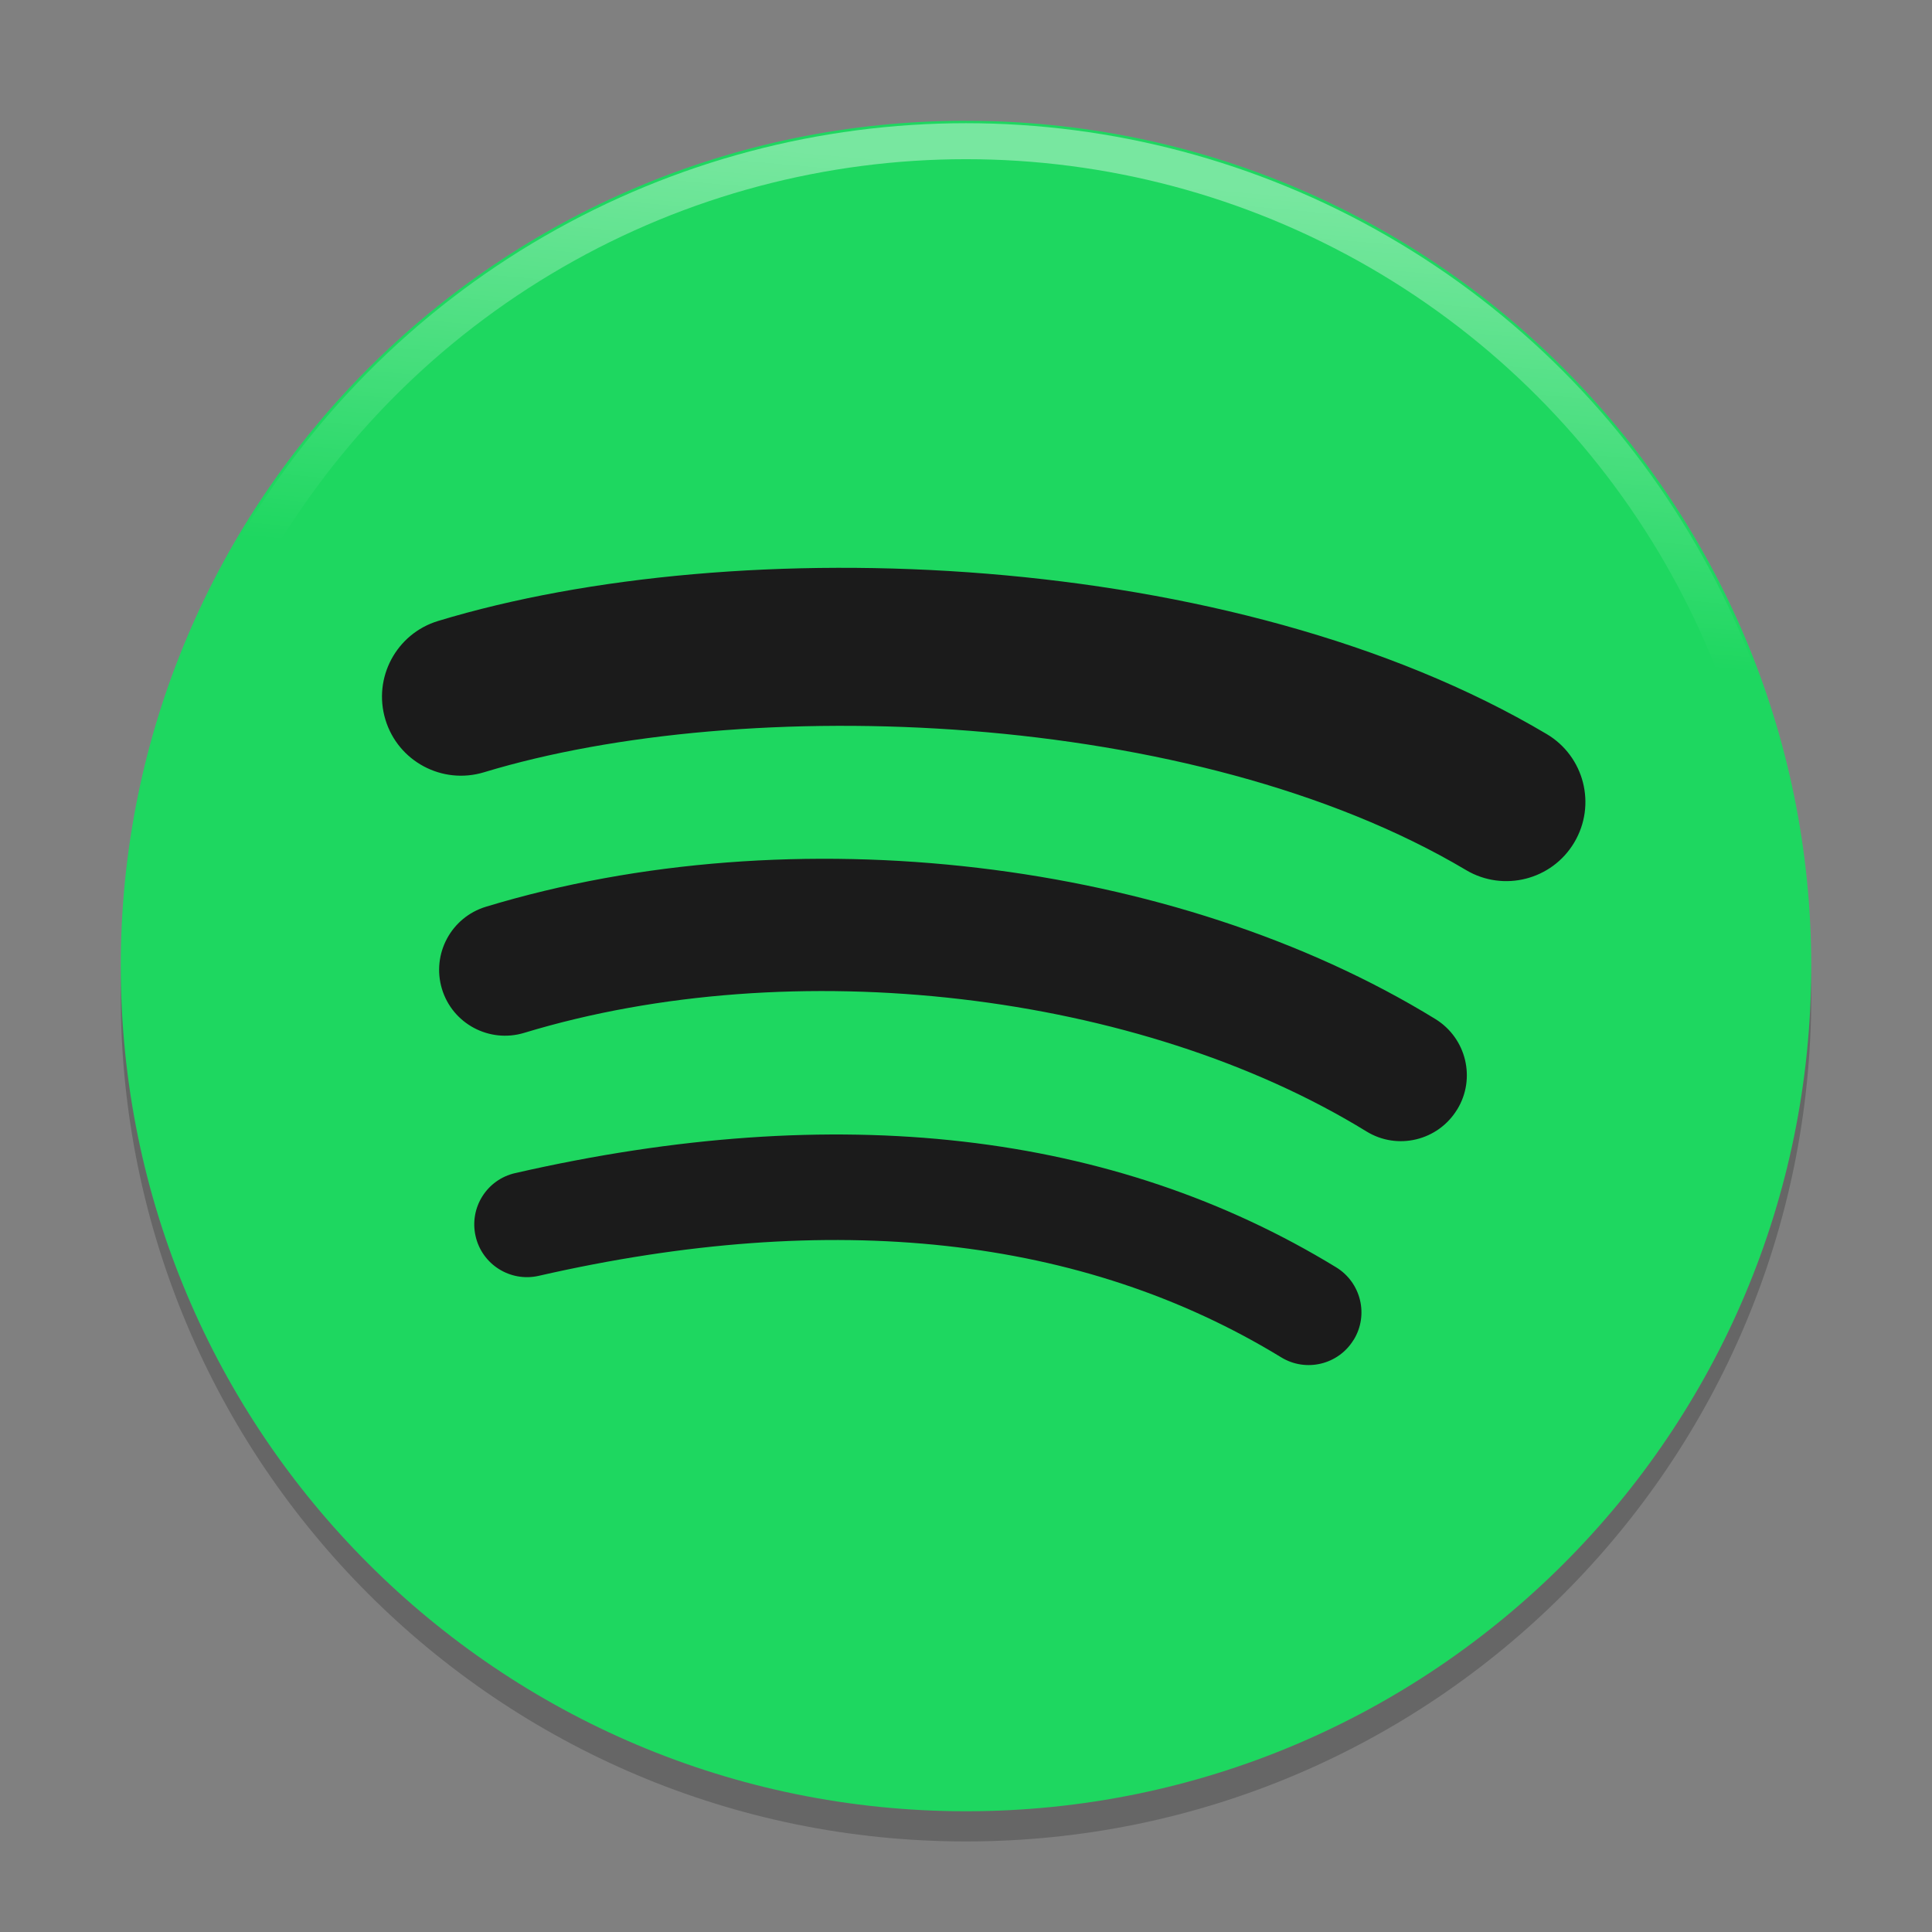<?xml version="1.0" encoding="UTF-8" standalone="no"?>
<svg
   xmlns:dc="http://purl.org/dc/elements/1.1/"
   xmlns:cc="http://creativecommons.org/ns#"
   xmlns:rdf="http://www.w3.org/1999/02/22-rdf-syntax-ns#"
   xmlns:svg="http://www.w3.org/2000/svg"
   xmlns="http://www.w3.org/2000/svg"
   xmlns:xlink="http://www.w3.org/1999/xlink"
   xmlns:sodipodi="http://sodipodi.sourceforge.net/DTD/sodipodi-0.dtd"
   xmlns:inkscape="http://www.inkscape.org/namespaces/inkscape"
   width="64"
   height="64"
   version="1.1"
   viewBox="0 0 48 48"
   id="svg44"
   sodipodi:docname="spotify-client.svg"
   inkscape:version="0.92.4 5da689c313, 2019-01-14">
  <rect x="0" y="0" width="48" height="48" fill="#808080" stroke="none"/>
  <sodipodi:namedview
     pagecolor="#ffffff"
     bordercolor="#666666"
     borderopacity="1"
     objecttolerance="10"
     gridtolerance="10"
     guidetolerance="10"
     inkscape:pageopacity="0"
     inkscape:pageshadow="2"
     inkscape:window-width="1366"
     inkscape:window-height="691"
     id="namedview46"
     showgrid="false"
     inkscape:zoom="8.09375"
     inkscape:cx="32"
     inkscape:cy="32"
     inkscape:window-x="0"
     inkscape:window-y="0"
     inkscape:window-maximized="1"
     inkscape:current-layer="svg44" />
  <defs
     id="defs30">
    <linearGradient
       inkscape:collect="always"
       id="linearGradient1498">
      <stop
         style="stop-color:#ffffff;stop-opacity:1;"
         offset="0"
         id="stop1494" />
      <stop
         style="stop-color:#ffffff;stop-opacity:0;"
         offset="1"
         id="stop1496" />
    </linearGradient>
    <clipPath
       id="f">
      <path
         d="m 111,119 h 177 v 23 H 111 Z"
         id="path2"
         inkscape:connector-curvature="0" />
    </clipPath>
    <clipPath
       id="d">
      <path
         d="m 177,130 h 45 v 89 h -45 z"
         id="path5"
         inkscape:connector-curvature="0" />
    </clipPath>
    <clipPath
       id="b">
      <path
         d="m 111,207 h 177 v 89 H 111 Z"
         id="path8"
         inkscape:connector-curvature="0" />
    </clipPath>
    <clipPath
       id="h">
      <rect
         width="384"
         height="384"
         id="rect11"
         x="0"
         y="0" />
    </clipPath>
    <g
       clip-path="url(#h)"
       id="g14" />
    <clipPath
       id="e">
      <path
         d="m 111,119 h 177 v 23 H 111 Z"
         id="path16"
         inkscape:connector-curvature="0" />
    </clipPath>
    <clipPath
       id="c">
      <path
         d="m 177,130 h 45 v 89 h -45 z"
         id="path19"
         inkscape:connector-curvature="0" />
    </clipPath>
    <clipPath
       id="a">
      <path
         d="m 111,207 h 177 v 89 H 111 Z"
         id="path22"
         inkscape:connector-curvature="0" />
    </clipPath>
    <clipPath
       id="g">
      <rect
         width="384"
         height="384"
         id="rect25"
         x="0"
         y="0" />
    </clipPath>
    <g
       clip-path="url(#g)"
       id="g28" />
    <linearGradient
       inkscape:collect="always"
       xlink:href="#linearGradient1498"
       id="linearGradient1500"
       x1="192.805"
       y1="25.22"
       x2="184.687"
       y2="115.525"
       gradientUnits="userSpaceOnUse"
       gradientTransform="matrix(0.119,0,0,0.119,1.123,1.123)" />
  </defs>
  <path
     inkscape:connector-curvature="0"
     style="opacity:0.2;fill:#000000;fill-opacity:1;stroke-width:0.251"
     d="M 24,3.75 C 12.402,3.75 3,13.152 3,24.75 3,36.349 12.402,45.75 24,45.75 35.599,45.75 45,36.349 45,24.75 45,13.153 35.599,3.751 24,3.751 Z M 33.63,34.038 c -0.376,0.617 -1.184,0.813 -1.8,0.434 -4.931,-3.012 -11.138,-3.694 -18.447,-2.024 -0.704,0.16 -1.407,-0.281 -1.567,-0.986 -0.161,-0.705 0.278,-1.407 0.985,-1.567 7.999,-1.828 14.861,-1.041 20.397,2.342 0.617,0.379 0.812,1.184 0.434,1.801 z m 2.57,-5.719 c -0.474,0.771 -1.482,1.014 -2.252,0.54 -5.645,-3.47 -14.249,-4.475 -20.926,-2.449 -0.866,0.262 -1.78,-0.226 -2.043,-1.091 -0.261,-0.866 0.227,-1.779 1.092,-2.042 7.627,-2.314 17.108,-1.193 23.59,2.79 0.77,0.474 1.013,1.482 0.539,2.251 z m 0.221,-5.954 C 29.653,18.345 18.487,17.975 12.025,19.937 10.987,20.251 9.89,19.665 9.575,18.628 c -0.314,-1.038 0.271,-2.135 1.309,-2.45 7.418,-2.252 19.749,-1.817 27.542,2.809 0.935,0.554 1.241,1.759 0.687,2.692 -0.552,0.933 -1.76,1.241 -2.691,0.687 z"
     id="path913-7" />
  <circle
     style="opacity:1;fill:#1b1b1b;fill-opacity:1;fill-rule:evenodd;stroke:none;stroke-width:1.008;stroke-linejoin:round;stroke-miterlimit:4;stroke-dasharray:none;stroke-opacity:1;paint-order:normal"
     id="path1481"
     cx="24"
     cy="24"
     r="16.979" />
  <path
     inkscape:connector-curvature="0"
     style="fill:#1ed760;stroke-width:0.251"
     d="M 24,3 C 12.402,3 3,12.402 3,24 3,35.599 12.402,45 24,45 35.599,45 45,35.599 45,24 45,12.403 35.599,3.001 24,3.001 Z m 9.63,30.288 c -0.376,0.617 -1.184,0.812 -1.8,0.434 -4.931,-3.012 -11.138,-3.694 -18.447,-2.024 -0.704,0.16 -1.407,-0.281 -1.567,-0.986 -0.161,-0.705 0.278,-1.407 0.985,-1.567 7.999,-1.828 14.861,-1.041 20.397,2.342 0.617,0.379 0.812,1.184 0.434,1.801 z m 2.57,-5.719 C 35.727,28.34 34.719,28.584 33.949,28.11 28.304,24.639 19.699,23.634 13.023,25.661 12.157,25.923 11.242,25.435 10.98,24.57 c -0.261,-0.866 0.227,-1.779 1.092,-2.042 7.627,-2.314 17.108,-1.193 23.59,2.79 0.77,0.474 1.013,1.482 0.539,2.251 z m 0.221,-5.954 c -6.768,-4.02 -17.935,-4.39 -24.397,-2.428 -1.038,0.315 -2.135,-0.271 -2.449,-1.309 -0.314,-1.038 0.271,-2.135 1.309,-2.45 7.418,-2.252 19.749,-1.817 27.542,2.809 0.935,0.554 1.241,1.759 0.687,2.692 -0.552,0.933 -1.76,1.241 -2.691,0.687 z"
     id="path913" />
  <circle
     style="opacity:0.4;fill:none;fill-opacity:1;fill-rule:evenodd;stroke:url(#linearGradient1500);stroke-width:0.894;stroke-linejoin:round;stroke-miterlimit:4;stroke-dasharray:none;stroke-opacity:1;paint-order:normal"
     id="path1492"
     cx="24"
     cy="24"
     r="20.492" />
</svg>
